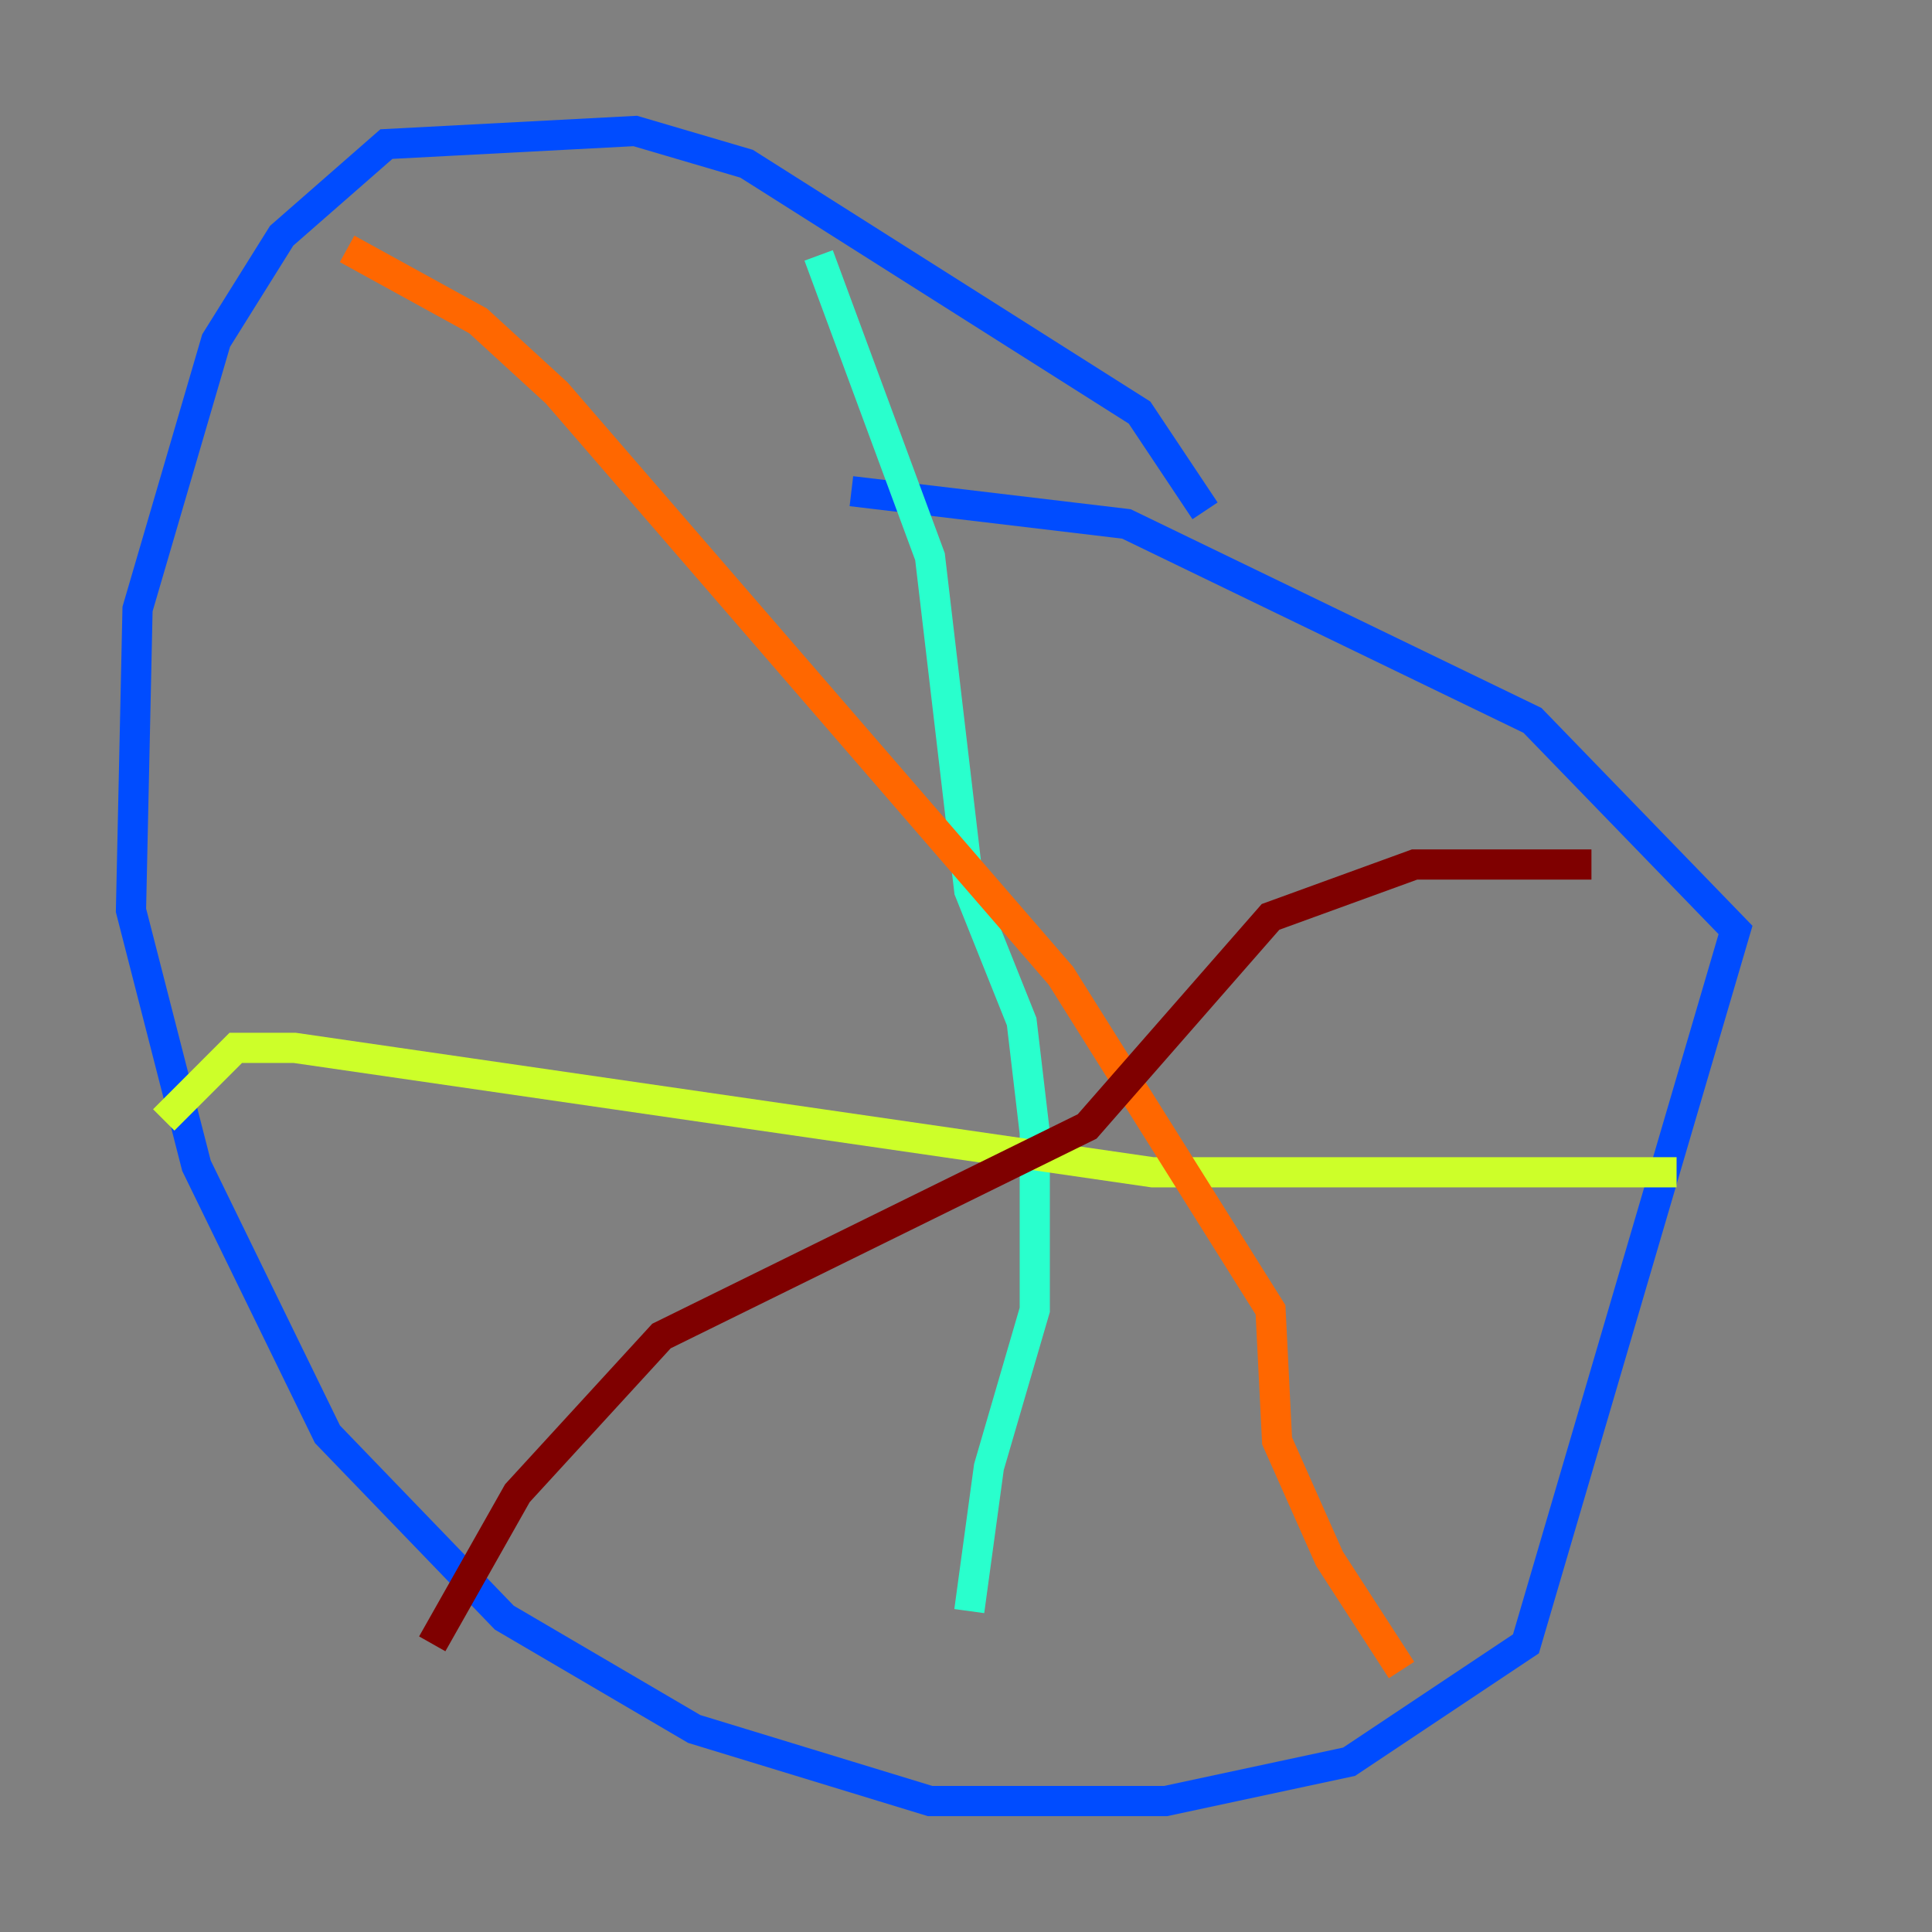 <?xml version="1.0" encoding="utf-8" ?>
<svg baseProfile="tiny" height="128" version="1.2" viewBox="0,0,128,128" width="128" xmlns="http://www.w3.org/2000/svg" xmlns:ev="http://www.w3.org/2001/xml-events" xmlns:xlink="http://www.w3.org/1999/xlink"><rect x="0" y="0" width="128" height="128" fill="#808080" stroke="none"/><defs /><polyline fill="none" points="49.031,78.102 49.031,78.102" stroke="#00007f" stroke-width="2" /><polyline fill="none" points="79.837,33.844 75.498,27.336 49.464,10.848 42.088,8.678 25.6,9.546 18.658,15.62 14.319,22.563 9.112,40.352 8.678,60.312 13.017,77.234 21.695,95.024 33.41,107.173 45.993,114.549 61.614,119.322 77.234,119.322 89.383,116.719 101.098,108.909 114.983,61.614 101.532,47.729 74.63,34.712 56.407,32.542" stroke="#004cff" stroke-width="2" /><polyline fill="none" points="54.237,16.922 61.614,36.881 64.217,59.01 67.688,67.688 68.556,75.064 68.556,86.78 65.519,97.193 64.217,106.739" stroke="#29ffcd" stroke-width="2" /><polyline fill="none" points="10.848,74.197 15.62,69.424 19.525,69.424 76.366,77.668 111.078,77.668" stroke="#cdff29" stroke-width="2" /><polyline fill="none" points="22.997,16.488 31.675,21.261 36.881,26.034 70.291,64.651 84.176,86.78 84.61,95.458 88.081,103.268 92.854,110.644" stroke="#ff6700" stroke-width="2" /><polyline fill="none" points="105.437,57.275 93.722,57.275 84.176,60.746 72.027,74.63 43.824,88.515 34.278,98.929 28.637,108.909" stroke="#7f0000" stroke-width="2" /></svg>
